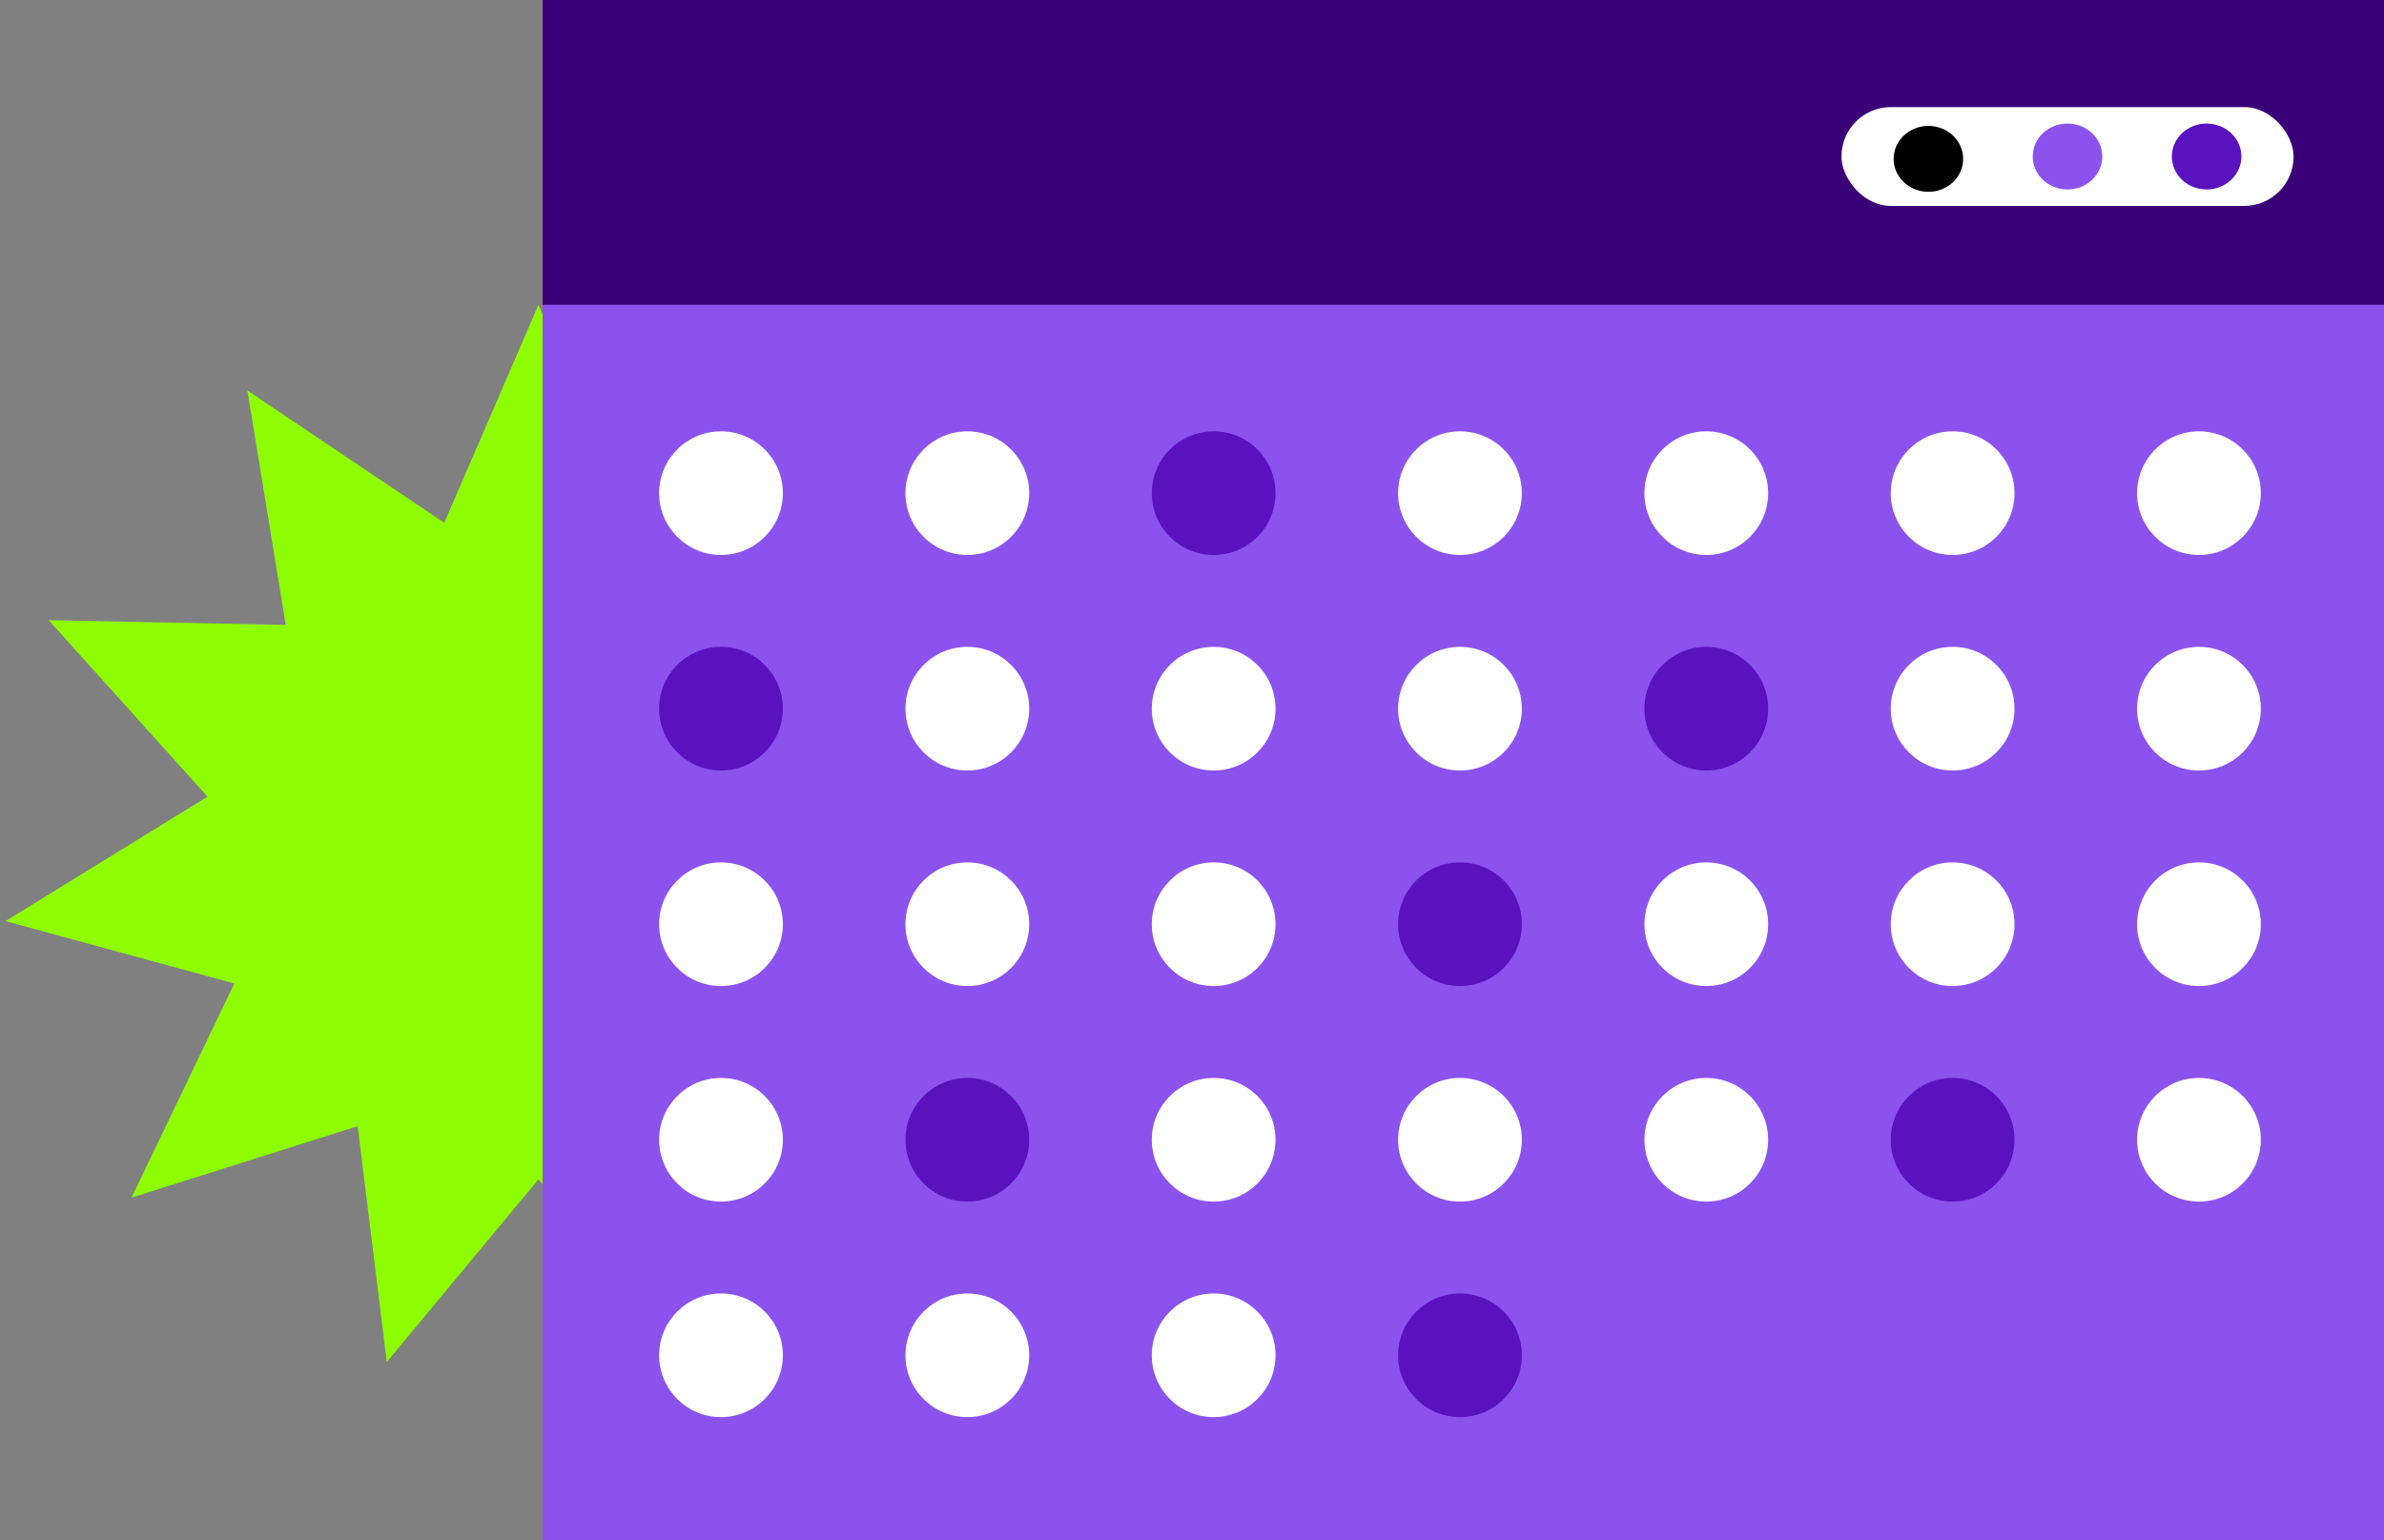 <svg width="260" height="168" viewBox="0 0 260 168" fill="none" xmlns="http://www.w3.org/2000/svg">
<rect x="0" y="0" width="260" height="168" fill="#808080" stroke="none"/>
<path d="M58.724 33.24L68.998 57.023L90.473 42.582L86.284 68.155L112.141 67.64L94.82 86.885L116.85 100.46L91.896 107.266L103.105 130.62L78.44 122.827L75.269 148.546L58.724 128.628L42.18 148.546L39.008 122.827L14.343 130.62L25.552 107.266L0.598 100.46L22.628 86.885L5.307 67.64L31.164 68.155L26.975 42.582L48.45 57.023L58.724 33.24Z" fill="#8EFD01"/>
<rect x="59.174" width="200.827" height="168" fill="#8B52ED"/>
<rect x="59.174" width="200.827" height="33.241" fill="#3A0078"/>
<rect x="200.83" y="11.68" width="49.31" height="10.781" rx="5.39" fill="white"/>
<ellipse cx="210.311" cy="17.327" rx="3.793" ry="3.594" fill="black"/>
<ellipse cx="225.484" cy="17.07" rx="3.793" ry="3.594" fill="#8B52ED"/>
<ellipse cx="240.654" cy="17.07" rx="3.793" ry="3.594" fill="#5A12BF"/>
<ellipse cx="78.632" cy="53.784" rx="6.748" ry="6.744" fill="white"/>
<ellipse cx="105.498" cy="53.784" rx="6.748" ry="6.744" fill="white"/>
<ellipse cx="132.363" cy="53.784" rx="6.748" ry="6.744" fill="#5A12BF"/>
<ellipse cx="159.226" cy="53.784" rx="6.748" ry="6.744" fill="white"/>
<ellipse cx="186.089" cy="53.784" rx="6.748" ry="6.744" fill="white"/>
<ellipse cx="212.955" cy="53.784" rx="6.748" ry="6.744" fill="white"/>
<ellipse cx="239.82" cy="53.784" rx="6.748" ry="6.744" fill="white"/>
<ellipse cx="78.632" cy="77.292" rx="6.748" ry="6.744" fill="#5A12BF"/>
<ellipse cx="105.498" cy="77.292" rx="6.748" ry="6.744" fill="white"/>
<ellipse cx="132.363" cy="77.292" rx="6.748" ry="6.744" fill="white"/>
<ellipse cx="159.226" cy="77.292" rx="6.748" ry="6.744" fill="white"/>
<ellipse cx="186.089" cy="77.292" rx="6.748" ry="6.744" fill="#5A12BF"/>
<ellipse cx="212.955" cy="77.292" rx="6.748" ry="6.744" fill="white"/>
<ellipse cx="239.82" cy="77.292" rx="6.748" ry="6.744" fill="white"/>
<ellipse cx="78.632" cy="100.8" rx="6.748" ry="6.744" fill="white"/>
<ellipse cx="105.498" cy="100.8" rx="6.748" ry="6.744" fill="white"/>
<ellipse cx="132.363" cy="100.8" rx="6.748" ry="6.744" fill="white"/>
<ellipse cx="159.226" cy="100.8" rx="6.748" ry="6.744" fill="#5A12BF"/>
<ellipse cx="186.089" cy="100.8" rx="6.748" ry="6.744" fill="white"/>
<ellipse cx="212.955" cy="100.8" rx="6.748" ry="6.744" fill="white"/>
<ellipse cx="239.82" cy="100.8" rx="6.748" ry="6.744" fill="white"/>
<ellipse cx="78.632" cy="124.308" rx="6.748" ry="6.744" fill="white"/>
<ellipse cx="105.498" cy="124.308" rx="6.748" ry="6.744" fill="#5A12BF"/>
<ellipse cx="132.363" cy="124.308" rx="6.748" ry="6.744" fill="white"/>
<ellipse cx="159.226" cy="124.308" rx="6.748" ry="6.744" fill="white"/>
<ellipse cx="186.089" cy="124.308" rx="6.748" ry="6.744" fill="white"/>
<ellipse cx="212.955" cy="124.308" rx="6.748" ry="6.744" fill="#5A12BF"/>
<ellipse cx="239.82" cy="124.308" rx="6.748" ry="6.744" fill="white"/>
<ellipse cx="78.632" cy="147.816" rx="6.748" ry="6.744" fill="white"/>
<ellipse cx="105.498" cy="147.816" rx="6.748" ry="6.744" fill="white"/>
<ellipse cx="132.363" cy="147.816" rx="6.748" ry="6.744" fill="white"/>
<ellipse cx="159.226" cy="147.816" rx="6.748" ry="6.744" fill="#5A12BF"/>
</svg>
